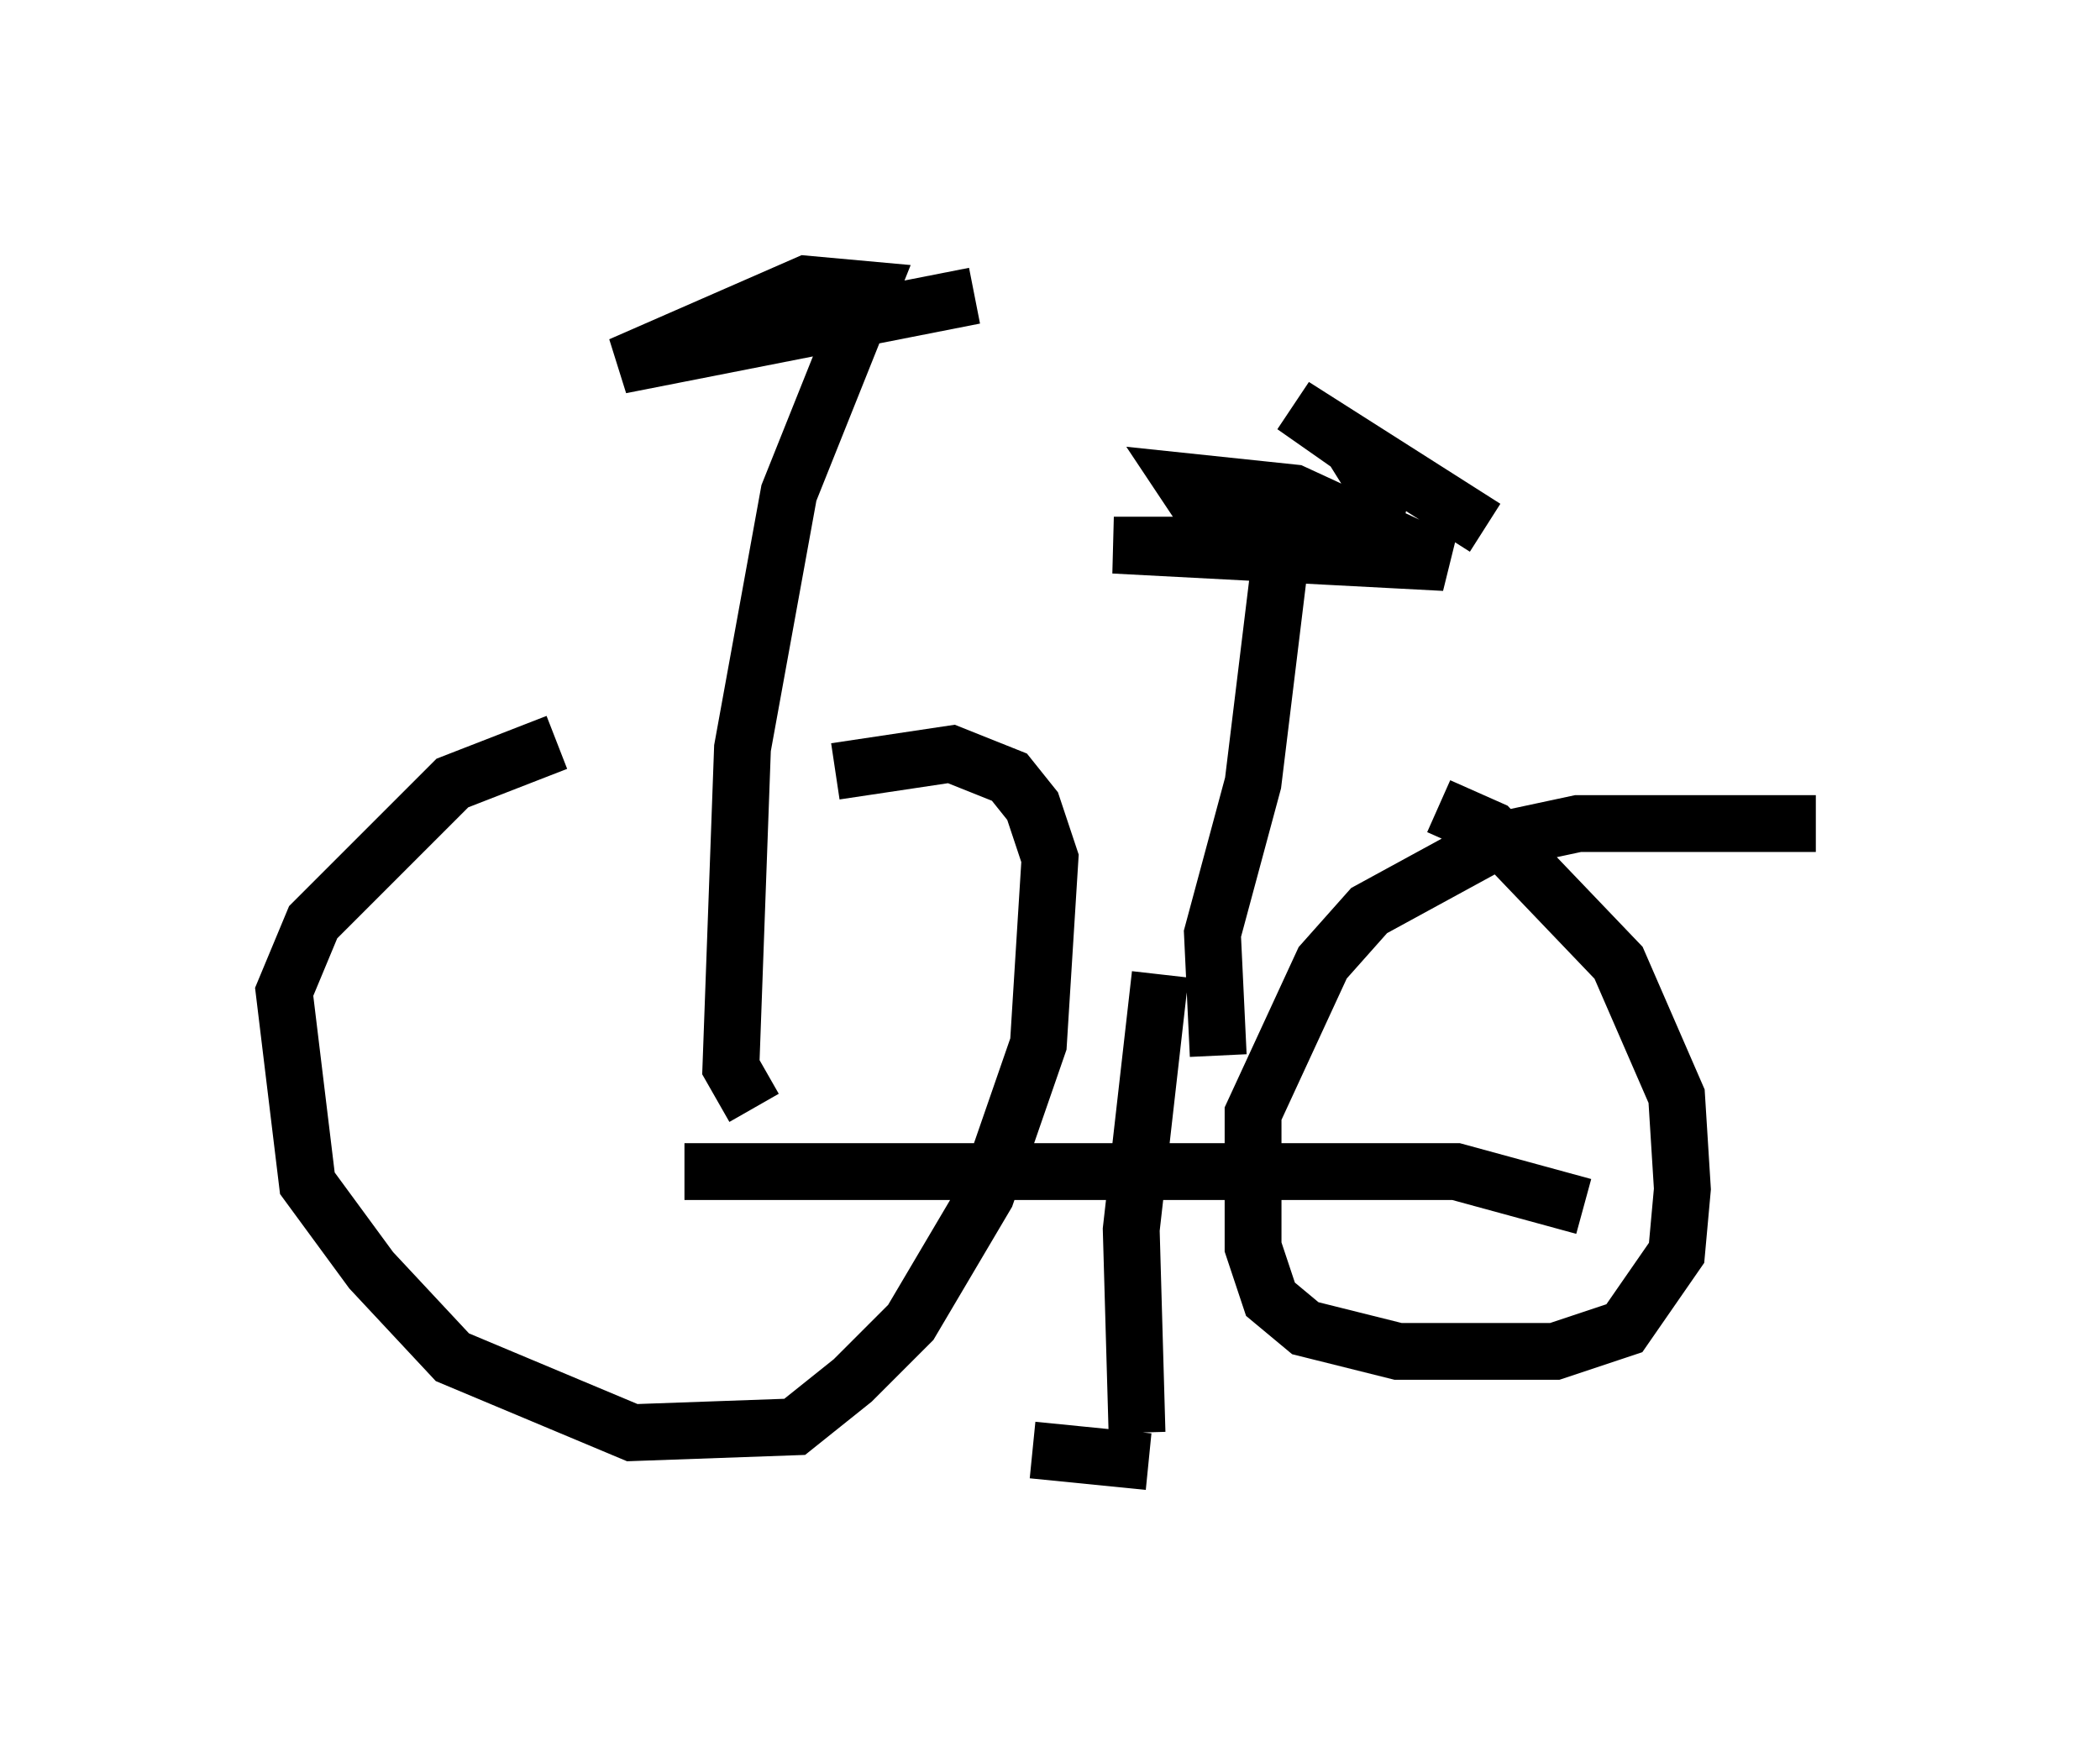 <?xml version="1.0" encoding="utf-8" ?>
<svg baseProfile="full" height="30.723" version="1.1" width="36.95" xmlns="http://www.w3.org/2000/svg" xmlns:ev="http://www.w3.org/2001/xml-events" xmlns:xlink="http://www.w3.org/1999/xlink"><defs /><rect fill="white" height="30.723" width="36.95" x="0" y="0" /><path d="M12.044, 13.167 m-2.246, -0.102 l-1.838, 0.715 -2.45, 2.45 l-0.51, 1.225 0.408, 3.369 l1.123, 1.531 1.429, 1.531 l3.165, 1.327 2.858, -0.102 l1.021, -0.817 1.021, -1.021 l1.327, -2.246 0.919, -2.654 l0.204, -3.267 -0.306, -0.919 l-0.408, -0.51 -1.021, -0.408 l-2.042, 0.306 m17.252, 0.919 l-4.185, 0.0 -1.429, 0.306 l-2.246, 1.225 -0.817, 0.919 l-1.225, 2.654 0.0, 2.348 l0.306, 0.919 0.613, 0.51 l1.633, 0.408 2.756, 0.0 l1.225, -0.408 0.919, -1.327 l0.102, -1.123 -0.102, -1.633 l-1.021, -2.348 -2.246, -2.348 l-0.919, -0.408 m-7.146, 11.331 l2.042, 0.204 m-0.204, -0.51 l-0.102, -3.573 0.51, -4.492 m-2.654, -4.39 l0.0, 0.0 m-5.717, 7.861 l13.577, 0.0 2.246, 0.613 m-14.598, -1.735 l-0.408, -0.715 0.204, -5.615 l0.817, -4.492 1.429, -3.573 l-1.123, -0.102 -3.267, 1.429 l6.227, -1.225 m4.288, 13.373 l-0.102, -2.144 0.715, -2.654 l0.51, -4.185 -2.96, 0.0 l5.819, 0.306 -2.654, -1.225 l-1.94, -0.204 0.408, 0.613 l2.858, 0.613 0.204, -1.021 l-0.51, -0.817 -1.021, -0.715 l3.369, 2.144 " fill="none" stroke="black" stroke-width="1" /></svg>